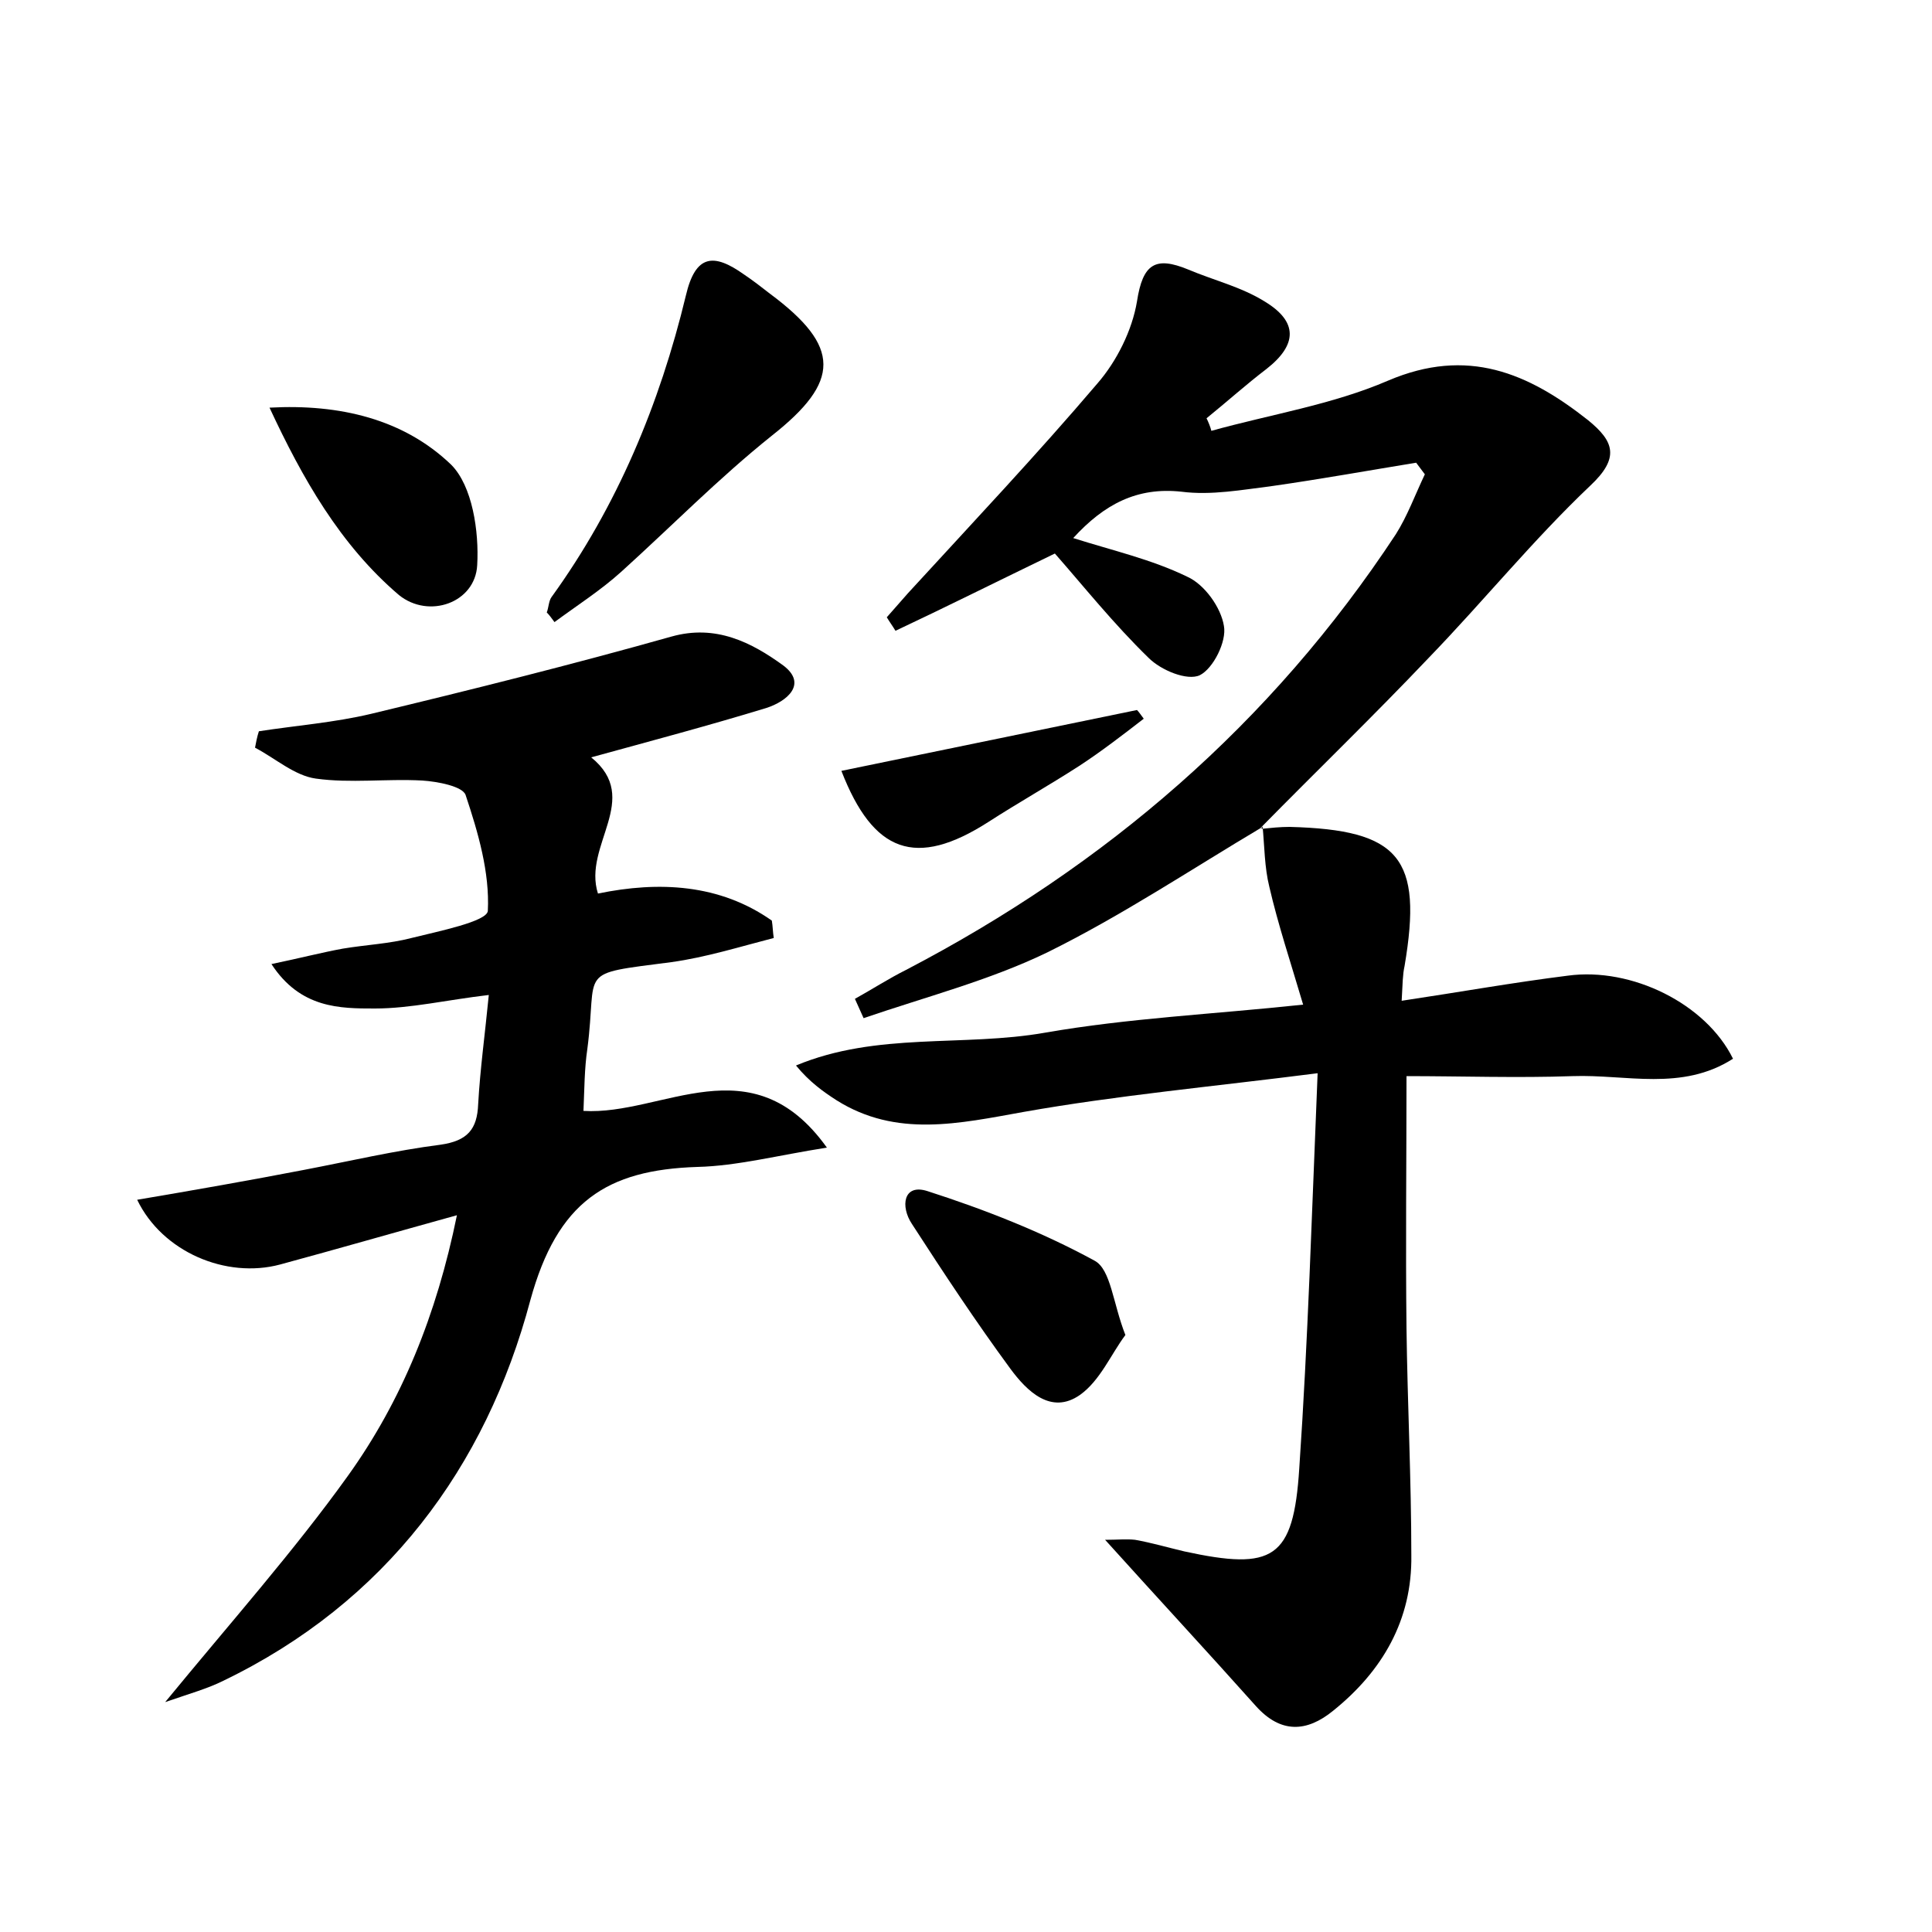 <?xml version="1.0" encoding="utf-8"?>
<!-- Generator: Adobe Illustrator 22.0.0, SVG Export Plug-In . SVG Version: 6.00 Build 0)  -->
<svg version="1.1" id="图层_1" xmlns="http://www.w3.org/2000/svg" xmlns:xlink="http://www.w3.org/1999/xlink" x="0px" y="0px"
	 viewBox="0 0 200 200" style="enable-background:new 0 0 200 200;" xml:space="preserve">
<style type="text/css">
	.st0{fill:#FFFFFF;}
</style>
<g>
	
	<path d="M26.8,75.7c3.9-0.6,7.8-0.9,11.6-1.8c10.4-2.5,20.8-5.1,31.1-8c4.6-1.3,8.3,0.6,11.6,3c2.5,1.9,0.4,3.7-1.8,4.4
		c-5.9,1.8-11.9,3.4-18.1,5.1c5.3,4.3-0.9,9.1,0.7,14.1c6.3-1.3,12.6-1,18,2.8c0.1,0.6,0.1,1.2,0.2,1.8c-3.5,0.9-7,2-10.6,2.5
		c-10,1.3-7.6,0.6-8.7,9c-0.3,2-0.3,4.1-0.4,6.4c8.2,0.5,17.4-7.1,25.2,3.8c-5.1,0.8-9.3,1.9-13.4,2c-9.4,0.3-14.5,3.6-17.3,13.8
		c-4.6,17.3-15,31.3-31.8,39.4c-1.6,0.8-3.4,1.3-6,2.2c6.9-8.4,13.3-15.6,18.9-23.4c5.6-7.8,9.2-16.7,11.3-27
		c-6.5,1.8-12.4,3.5-18.3,5.1c-5.6,1.5-12.2-1.3-14.8-6.7c5.9-1,11.6-2,17.3-3.1c4.7-0.9,9.4-2,14.1-2.6c2.8-0.4,3.8-1.6,3.9-4.2
		c0.2-3.6,0.7-7.2,1.1-11.3c-4.3,0.5-8.1,1.4-11.8,1.4c-3.6,0-7.7,0-10.7-4.6c2.9-0.6,5.2-1.2,7.4-1.6c2.4-0.4,4.8-0.5,7.1-1.1
		c2.8-0.7,7.8-1.7,7.9-2.8c0.2-4-1-8.1-2.3-12c-0.3-0.9-2.9-1.4-4.5-1.5c-3.7-0.2-7.4,0.3-11-0.2c-2.2-0.3-4.2-2.1-6.3-3.2
		C26.5,76.9,26.6,76.3,26.8,75.7z"/>
	<path d="M130.6,85.8c1-0.1,1.9-0.2,2.9-0.2c11.4,0.3,13.8,3.2,11.9,14.4c-0.2,0.9-0.2,1.8-0.3,3.6c6-0.9,11.6-1.9,17.2-2.6
		c6.6-0.9,14.3,2.9,17.1,8.6c-5.3,3.4-11.1,1.6-16.6,1.8c-5.7,0.2-11.5,0-17.2,0c0,8.9-0.1,17.5,0,26.1c0.1,7.8,0.5,15.7,0.5,23.5
		c0.1,6.7-3,12-8.1,16.1c-2.7,2.2-5.4,2.4-8-0.5c-5-5.6-10.1-11.1-15.6-17.2c1.3,0,2.2-0.1,3.1,0c1.7,0.3,3.4,0.8,5.1,1.2
		c9.2,2,11.3,0.8,11.9-8.6c0.9-13.2,1.3-26.4,1.9-40.9c-11,1.4-20.8,2.3-30.4,4c-6.7,1.2-13.2,2.7-19.4-1.2
		c-1.4-0.9-2.8-1.9-4.2-3.6c8.4-3.5,17.3-1.9,25.8-3.4c8.6-1.5,17.3-1.9,26.7-2.9c-1.3-4.4-2.6-8.3-3.5-12.2c-0.5-2-0.5-4.2-0.7-6.3
		C130.7,85.6,130.6,85.8,130.6,85.8z"/>
	<path d="M130.7,85.6c-7.4,4.4-14.6,9.2-22.3,13c-6,2.9-12.6,4.6-19,6.8c-0.3-0.7-0.6-1.3-0.9-2c1.8-1,3.5-2.1,5.3-3
		c20.7-10.8,37.8-25.5,50.7-45.1c1.2-1.9,2-4.1,3-6.2c-0.3-0.4-0.6-0.8-0.9-1.2c-4.9,0.8-9.9,1.7-14.8,2.4c-3.2,0.4-6.4,1-9.5,0.6
		c-4.6-0.5-8,1.3-11.2,4.8c4.1,1.3,8.1,2.2,11.8,4c1.8,0.8,3.5,3.2,3.8,5.1c0.3,1.6-1.1,4.4-2.5,5.1c-1.3,0.6-4-0.5-5.3-1.8
		c-3.6-3.5-6.8-7.5-9.7-10.8c-6.4,3.1-11.4,5.6-16.5,8c-0.3-0.5-0.6-0.9-0.9-1.4c0.7-0.8,1.5-1.7,2.2-2.5
		c6.6-7.2,13.3-14.3,19.6-21.7c2-2.3,3.6-5.5,4.1-8.5c0.6-3.9,1.9-4.7,5.3-3.3c2.6,1.1,5.5,1.8,7.9,3.3c3.5,2.1,3.4,4.5,0.2,7
		c-2.1,1.6-4.1,3.4-6.2,5.1c0.2,0.4,0.4,0.9,0.5,1.3c6.1-1.7,12.5-2.7,18.3-5.2c8.2-3.5,14.5-0.8,20.7,4.1c2.7,2.2,3.3,3.9,0.2,6.8
		c-5.9,5.6-11,11.9-16.7,17.8c-5.7,6-11.6,11.7-17.4,17.6C130.6,85.8,130.7,85.6,130.7,85.6z"/>
	<path d="M56.6,63.4c0.2-0.5,0.2-1.2,0.5-1.6c6.8-9.4,11.2-20,13.9-31.2c1-4.3,2.9-4.4,6-2.2c0.9,0.6,1.8,1.3,2.7,2
		c7.4,5.5,7.3,9.1,0.2,14.7c-5.5,4.4-10.4,9.4-15.6,14.1c-2.1,1.9-4.6,3.5-6.9,5.2C57.1,64,56.9,63.7,56.6,63.4z"/>
	<path d="M116.5,138.2c-1.5,2-2.6,4.7-4.7,6.2c-3,2.1-5.5-0.4-7.2-2.7c-3.6-4.9-6.9-9.9-10.2-15c-1.2-1.8-0.9-4.2,1.6-3.4
		c5.9,1.9,11.8,4.2,17.3,7.2C115,131.4,115.2,134.9,116.5,138.2z"/>
	<path d="M27.9,42.2c7.3-0.4,13.9,1.2,18.8,5.9c2.2,2.2,2.9,6.9,2.7,10.4c-0.2,3.9-5,5.6-8.1,3.1C35.2,56.4,31.3,49.5,27.9,42.2z"/>
	<path d="M118.4,74.4c-2.2,1.7-4.4,3.4-6.7,4.9c-3.1,2-6.3,3.8-9.4,5.8c-7.5,4.8-11.9,3.2-15.2-5.3c10.2-2.1,20.4-4.2,30.6-6.3
		C117.9,73.7,118.1,74,118.4,74.4z"/>
</g>
</svg>
